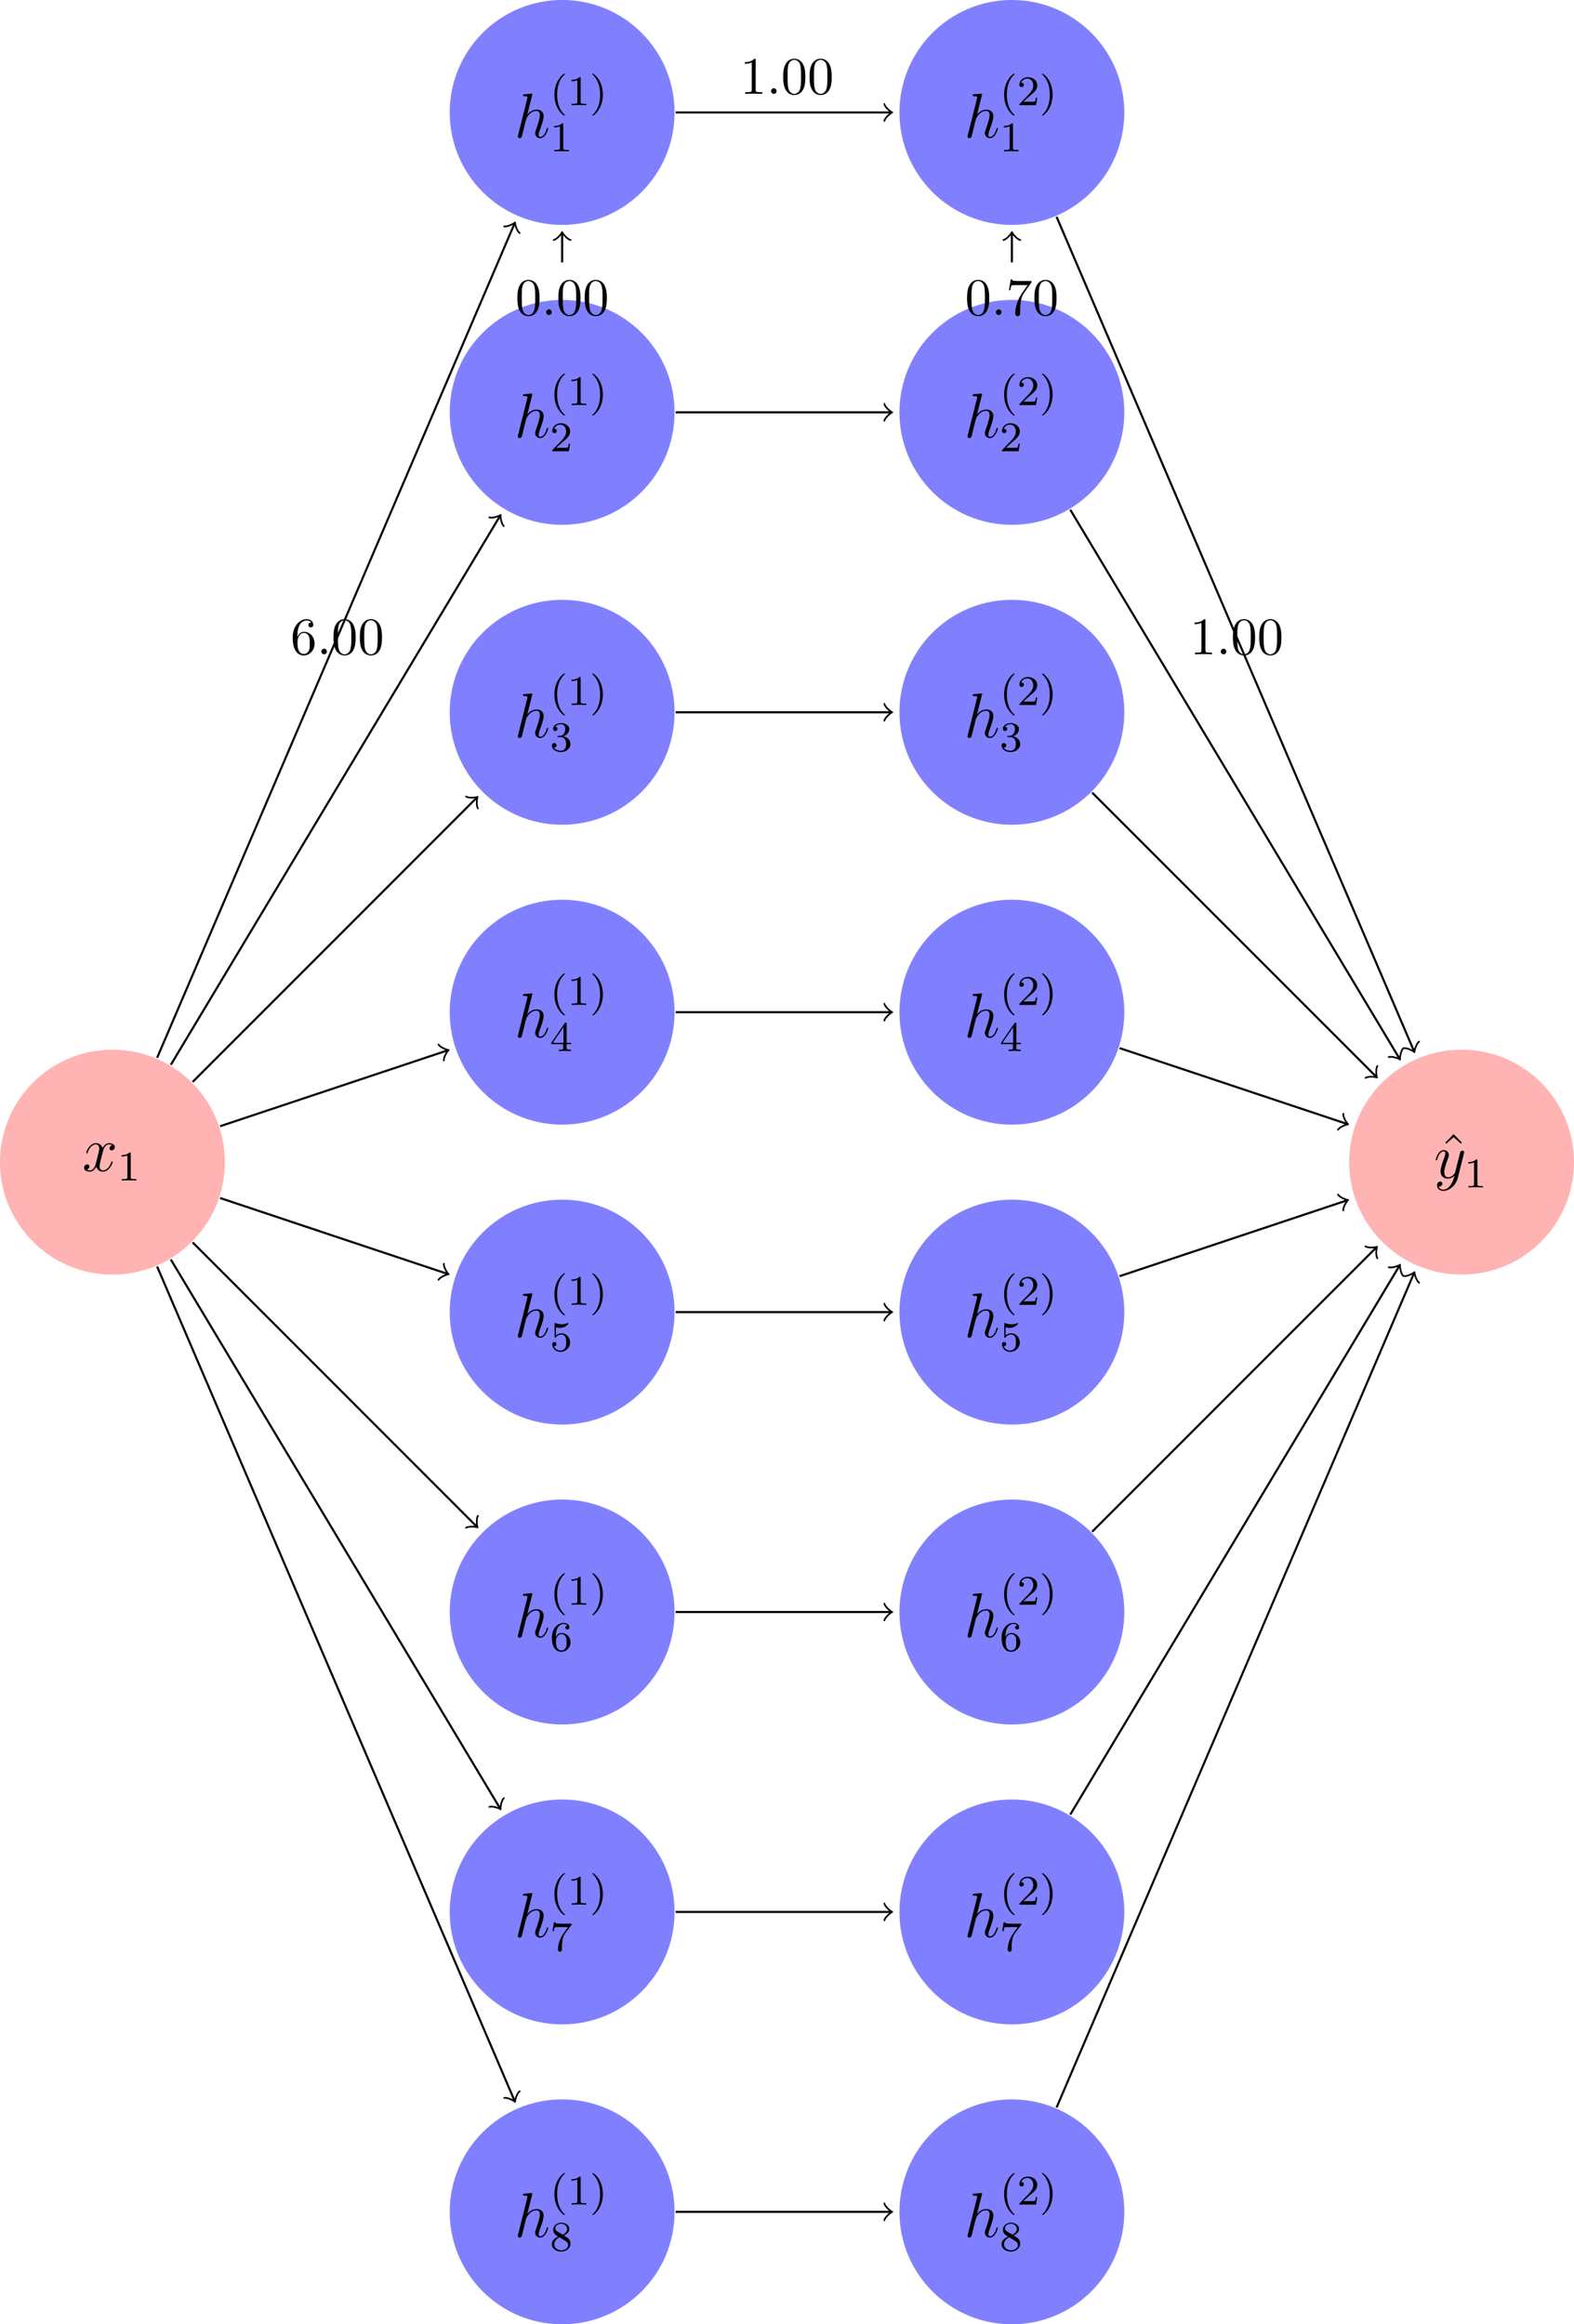 <svg xmlns="http://www.w3.org/2000/svg" xmlns:xlink="http://www.w3.org/1999/xlink" width="297.638pt" height="439.37pt" viewBox="0 0 297.638 439.37" version="1.1">
<defs>
<g>
<symbol overflow="visible" id="glyph0-0">
<path style="stroke:none;" d=""/>
</symbol>
<symbol overflow="visible" id="glyph0-1">
<path style="stroke:none;" d="M 5.672 -4.875 C 5.281 -4.812 5.141 -4.516 5.141 -4.297 C 5.141 -4 5.359 -3.906 5.531 -3.906 C 5.891 -3.906 6.141 -4.219 6.141 -4.547 C 6.141 -5.047 5.562 -5.266 5.062 -5.266 C 4.344 -5.266 3.938 -4.547 3.828 -4.328 C 3.547 -5.219 2.812 -5.266 2.594 -5.266 C 1.375 -5.266 0.734 -3.703 0.734 -3.438 C 0.734 -3.391 0.781 -3.328 0.859 -3.328 C 0.953 -3.328 0.984 -3.406 1 -3.453 C 1.406 -4.781 2.219 -5.031 2.562 -5.031 C 3.094 -5.031 3.203 -4.531 3.203 -4.25 C 3.203 -3.984 3.125 -3.703 2.984 -3.125 L 2.578 -1.5 C 2.406 -0.781 2.062 -0.125 1.422 -0.125 C 1.359 -0.125 1.062 -0.125 0.812 -0.281 C 1.25 -0.359 1.344 -0.719 1.344 -0.859 C 1.344 -1.094 1.156 -1.25 0.938 -1.25 C 0.641 -1.25 0.328 -0.984 0.328 -0.609 C 0.328 -0.109 0.891 0.125 1.406 0.125 C 1.984 0.125 2.391 -0.328 2.641 -0.828 C 2.828 -0.125 3.438 0.125 3.875 0.125 C 5.094 0.125 5.734 -1.453 5.734 -1.703 C 5.734 -1.766 5.688 -1.812 5.625 -1.812 C 5.516 -1.812 5.5 -1.75 5.469 -1.656 C 5.141 -0.609 4.453 -0.125 3.906 -0.125 C 3.484 -0.125 3.266 -0.438 3.266 -0.922 C 3.266 -1.188 3.312 -1.375 3.5 -2.156 L 3.922 -3.797 C 4.094 -4.5 4.5 -5.031 5.062 -5.031 C 5.078 -5.031 5.422 -5.031 5.672 -4.875 Z M 5.672 -4.875 "/>
</symbol>
<symbol overflow="visible" id="glyph0-2">
<path style="stroke:none;" d="M 3.359 -8 C 3.375 -8.047 3.391 -8.109 3.391 -8.172 C 3.391 -8.297 3.281 -8.297 3.25 -8.297 C 3.234 -8.297 2.656 -8.25 2.594 -8.234 C 2.391 -8.219 2.219 -8.203 2 -8.188 C 1.703 -8.156 1.609 -8.156 1.609 -7.938 C 1.609 -7.812 1.703 -7.812 1.875 -7.812 C 2.469 -7.812 2.469 -7.703 2.469 -7.594 C 2.469 -7.516 2.453 -7.422 2.438 -7.391 L 0.703 -0.469 C 0.656 -0.281 0.656 -0.266 0.656 -0.188 C 0.656 0.078 0.859 0.125 0.984 0.125 C 1.188 0.125 1.344 -0.031 1.406 -0.172 L 1.938 -2.328 C 2 -2.594 2.062 -2.844 2.125 -3.109 C 2.266 -3.609 2.266 -3.625 2.484 -3.969 C 2.719 -4.312 3.25 -5.031 4.172 -5.031 C 4.656 -5.031 4.812 -4.672 4.812 -4.203 C 4.812 -3.531 4.344 -2.219 4.094 -1.5 C 3.984 -1.219 3.922 -1.062 3.922 -0.844 C 3.922 -0.312 4.297 0.125 4.859 0.125 C 5.969 0.125 6.391 -1.641 6.391 -1.703 C 6.391 -1.766 6.344 -1.812 6.281 -1.812 C 6.172 -1.812 6.156 -1.781 6.094 -1.578 C 5.828 -0.625 5.375 -0.125 4.906 -0.125 C 4.781 -0.125 4.594 -0.125 4.594 -0.516 C 4.594 -0.828 4.734 -1.203 4.781 -1.344 C 5 -1.906 5.531 -3.328 5.531 -4.016 C 5.531 -4.734 5.109 -5.266 4.203 -5.266 C 3.531 -5.266 2.922 -4.953 2.438 -4.328 Z M 3.359 -8 "/>
</symbol>
<symbol overflow="visible" id="glyph0-3">
<path style="stroke:none;" d="M 3.141 1.344 C 2.828 1.797 2.359 2.203 1.766 2.203 C 1.625 2.203 1.047 2.172 0.875 1.625 C 0.906 1.641 0.969 1.641 0.984 1.641 C 1.344 1.641 1.594 1.328 1.594 1.047 C 1.594 0.781 1.359 0.688 1.188 0.688 C 0.984 0.688 0.578 0.828 0.578 1.406 C 0.578 2.016 1.094 2.438 1.766 2.438 C 2.969 2.438 4.172 1.344 4.5 0.016 L 5.672 -4.656 C 5.688 -4.703 5.719 -4.781 5.719 -4.859 C 5.719 -5.031 5.562 -5.156 5.391 -5.156 C 5.281 -5.156 5.031 -5.109 4.938 -4.75 L 4.047 -1.234 C 4 -1.016 4 -0.984 3.891 -0.859 C 3.656 -0.531 3.266 -0.125 2.688 -0.125 C 2.016 -0.125 1.953 -0.781 1.953 -1.094 C 1.953 -1.781 2.281 -2.703 2.609 -3.562 C 2.734 -3.906 2.812 -4.078 2.812 -4.312 C 2.812 -4.812 2.453 -5.266 1.859 -5.266 C 0.766 -5.266 0.328 -3.531 0.328 -3.438 C 0.328 -3.391 0.375 -3.328 0.453 -3.328 C 0.562 -3.328 0.578 -3.375 0.625 -3.547 C 0.906 -4.547 1.359 -5.031 1.828 -5.031 C 1.938 -5.031 2.141 -5.031 2.141 -4.641 C 2.141 -4.328 2.016 -3.984 1.828 -3.531 C 1.25 -1.953 1.25 -1.562 1.25 -1.281 C 1.25 -0.141 2.062 0.125 2.656 0.125 C 3 0.125 3.438 0.016 3.844 -0.438 L 3.859 -0.422 C 3.688 0.281 3.562 0.75 3.141 1.344 Z M 3.141 1.344 "/>
</symbol>
<symbol overflow="visible" id="glyph1-0">
<path style="stroke:none;" d=""/>
</symbol>
<symbol overflow="visible" id="glyph1-1">
<path style="stroke:none;" d="M 2.5 -5.078 C 2.5 -5.297 2.484 -5.297 2.266 -5.297 C 1.938 -4.984 1.516 -4.797 0.766 -4.797 L 0.766 -4.531 C 0.984 -4.531 1.406 -4.531 1.875 -4.734 L 1.875 -0.656 C 1.875 -0.359 1.844 -0.266 1.094 -0.266 L 0.812 -0.266 L 0.812 0 C 1.141 -0.031 1.828 -0.031 2.188 -0.031 C 2.547 -0.031 3.234 -0.031 3.562 0 L 3.562 -0.266 L 3.281 -0.266 C 2.531 -0.266 2.5 -0.359 2.5 -0.656 Z M 2.5 -5.078 "/>
</symbol>
<symbol overflow="visible" id="glyph1-2">
<path style="stroke:none;" d="M 2.656 1.984 C 2.719 1.984 2.812 1.984 2.812 1.891 C 2.812 1.859 2.812 1.859 2.703 1.75 C 1.609 0.719 1.344 -0.75 1.344 -1.984 C 1.344 -4.281 2.281 -5.359 2.688 -5.734 C 2.812 -5.828 2.812 -5.844 2.812 -5.875 C 2.812 -5.922 2.781 -5.969 2.703 -5.969 C 2.578 -5.969 2.172 -5.562 2.109 -5.5 C 1.047 -4.375 0.828 -2.953 0.828 -1.984 C 0.828 -0.203 1.562 1.234 2.656 1.984 Z M 2.656 1.984 "/>
</symbol>
<symbol overflow="visible" id="glyph1-3">
<path style="stroke:none;" d="M 2.469 -1.984 C 2.469 -2.75 2.328 -3.656 1.844 -4.594 C 1.453 -5.328 0.719 -5.969 0.578 -5.969 C 0.5 -5.969 0.484 -5.922 0.484 -5.875 C 0.484 -5.844 0.484 -5.828 0.578 -5.734 C 1.688 -4.672 1.938 -3.219 1.938 -1.984 C 1.938 0.297 1 1.375 0.594 1.75 C 0.484 1.844 0.484 1.859 0.484 1.891 C 0.484 1.938 0.5 1.984 0.578 1.984 C 0.703 1.984 1.109 1.578 1.172 1.516 C 2.234 0.391 2.469 -1.031 2.469 -1.984 Z M 2.469 -1.984 "/>
</symbol>
<symbol overflow="visible" id="glyph1-4">
<path style="stroke:none;" d="M 2.25 -1.625 C 2.375 -1.75 2.703 -2.016 2.844 -2.125 C 3.328 -2.578 3.797 -3.016 3.797 -3.734 C 3.797 -4.688 3 -5.297 2.016 -5.297 C 1.047 -5.297 0.422 -4.578 0.422 -3.859 C 0.422 -3.469 0.734 -3.422 0.844 -3.422 C 1.016 -3.422 1.266 -3.531 1.266 -3.844 C 1.266 -4.25 0.859 -4.25 0.766 -4.25 C 1 -4.844 1.531 -5.031 1.922 -5.031 C 2.656 -5.031 3.047 -4.406 3.047 -3.734 C 3.047 -2.906 2.469 -2.297 1.516 -1.344 L 0.516 -0.297 C 0.422 -0.219 0.422 -0.203 0.422 0 L 3.562 0 L 3.797 -1.422 L 3.547 -1.422 C 3.531 -1.266 3.469 -0.875 3.375 -0.719 C 3.328 -0.656 2.719 -0.656 2.594 -0.656 L 1.172 -0.656 Z M 2.25 -1.625 "/>
</symbol>
<symbol overflow="visible" id="glyph1-5">
<path style="stroke:none;" d="M 2.016 -2.656 C 2.641 -2.656 3.047 -2.203 3.047 -1.359 C 3.047 -0.359 2.484 -0.078 2.062 -0.078 C 1.625 -0.078 1.016 -0.234 0.734 -0.656 C 1.031 -0.656 1.234 -0.844 1.234 -1.094 C 1.234 -1.359 1.047 -1.531 0.781 -1.531 C 0.578 -1.531 0.344 -1.406 0.344 -1.078 C 0.344 -0.328 1.156 0.172 2.078 0.172 C 3.125 0.172 3.875 -0.562 3.875 -1.359 C 3.875 -2.031 3.344 -2.625 2.531 -2.812 C 3.156 -3.031 3.641 -3.562 3.641 -4.203 C 3.641 -4.844 2.922 -5.297 2.094 -5.297 C 1.234 -5.297 0.594 -4.844 0.594 -4.234 C 0.594 -3.938 0.781 -3.812 1 -3.812 C 1.25 -3.812 1.406 -3.984 1.406 -4.219 C 1.406 -4.516 1.141 -4.625 0.969 -4.625 C 1.312 -5.062 1.922 -5.094 2.062 -5.094 C 2.266 -5.094 2.875 -5.031 2.875 -4.203 C 2.875 -3.656 2.641 -3.312 2.531 -3.188 C 2.297 -2.938 2.109 -2.922 1.625 -2.891 C 1.469 -2.891 1.406 -2.875 1.406 -2.766 C 1.406 -2.656 1.484 -2.656 1.625 -2.656 Z M 2.016 -2.656 "/>
</symbol>
<symbol overflow="visible" id="glyph1-6">
<path style="stroke:none;" d="M 3.141 -5.156 C 3.141 -5.312 3.141 -5.375 2.969 -5.375 C 2.875 -5.375 2.859 -5.375 2.781 -5.266 L 0.234 -1.562 L 0.234 -1.312 L 2.484 -1.312 L 2.484 -0.641 C 2.484 -0.344 2.469 -0.266 1.844 -0.266 L 1.672 -0.266 L 1.672 0 C 2.344 -0.031 2.359 -0.031 2.812 -0.031 C 3.266 -0.031 3.281 -0.031 3.953 0 L 3.953 -0.266 L 3.781 -0.266 C 3.156 -0.266 3.141 -0.344 3.141 -0.641 L 3.141 -1.312 L 3.984 -1.312 L 3.984 -1.562 L 3.141 -1.562 Z M 2.547 -4.516 L 2.547 -1.562 L 0.516 -1.562 Z M 2.547 -4.516 "/>
</symbol>
<symbol overflow="visible" id="glyph1-7">
<path style="stroke:none;" d="M 1.109 -4.484 C 1.219 -4.453 1.531 -4.359 1.875 -4.359 C 2.875 -4.359 3.469 -5.062 3.469 -5.188 C 3.469 -5.281 3.422 -5.297 3.375 -5.297 C 3.359 -5.297 3.344 -5.297 3.281 -5.266 C 2.969 -5.141 2.594 -5.047 2.172 -5.047 C 1.703 -5.047 1.312 -5.156 1.062 -5.266 C 0.984 -5.297 0.969 -5.297 0.953 -5.297 C 0.859 -5.297 0.859 -5.219 0.859 -5.062 L 0.859 -2.734 C 0.859 -2.594 0.859 -2.5 0.984 -2.5 C 1.047 -2.5 1.062 -2.531 1.109 -2.594 C 1.203 -2.703 1.5 -3.109 2.188 -3.109 C 2.625 -3.109 2.844 -2.75 2.922 -2.594 C 3.047 -2.312 3.062 -1.938 3.062 -1.641 C 3.062 -1.344 3.062 -0.906 2.844 -0.562 C 2.688 -0.312 2.359 -0.078 1.938 -0.078 C 1.422 -0.078 0.922 -0.391 0.734 -0.922 C 0.75 -0.906 0.812 -0.906 0.812 -0.906 C 1.031 -0.906 1.219 -1.047 1.219 -1.297 C 1.219 -1.594 0.984 -1.703 0.828 -1.703 C 0.672 -1.703 0.422 -1.625 0.422 -1.281 C 0.422 -0.562 1.047 0.172 1.953 0.172 C 2.953 0.172 3.797 -0.609 3.797 -1.594 C 3.797 -2.516 3.125 -3.344 2.188 -3.344 C 1.797 -3.344 1.422 -3.219 1.109 -2.938 Z M 1.109 -4.484 "/>
</symbol>
<symbol overflow="visible" id="glyph1-8">
<path style="stroke:none;" d="M 1.094 -2.641 C 1.094 -3.297 1.156 -3.875 1.438 -4.359 C 1.688 -4.766 2.094 -5.094 2.594 -5.094 C 2.75 -5.094 3.109 -5.062 3.297 -4.797 C 2.938 -4.766 2.906 -4.5 2.906 -4.422 C 2.906 -4.172 3.094 -4.047 3.281 -4.047 C 3.422 -4.047 3.656 -4.125 3.656 -4.438 C 3.656 -4.906 3.297 -5.297 2.578 -5.297 C 1.469 -5.297 0.344 -4.25 0.344 -2.531 C 0.344 -0.359 1.359 0.172 2.125 0.172 C 2.516 0.172 2.922 0.062 3.281 -0.281 C 3.609 -0.594 3.875 -0.922 3.875 -1.625 C 3.875 -2.656 3.078 -3.391 2.203 -3.391 C 1.625 -3.391 1.281 -3.031 1.094 -2.641 Z M 2.125 -0.078 C 1.703 -0.078 1.438 -0.359 1.328 -0.594 C 1.141 -0.953 1.125 -1.484 1.125 -1.797 C 1.125 -2.578 1.547 -3.172 2.172 -3.172 C 2.562 -3.172 2.812 -2.969 2.953 -2.688 C 3.125 -2.391 3.125 -2.031 3.125 -1.625 C 3.125 -1.219 3.125 -0.875 2.969 -0.578 C 2.75 -0.219 2.484 -0.078 2.125 -0.078 Z M 2.125 -0.078 "/>
</symbol>
<symbol overflow="visible" id="glyph1-9">
<path style="stroke:none;" d="M 4.031 -4.859 C 4.109 -4.938 4.109 -4.953 4.109 -5.125 L 2.078 -5.125 C 1.875 -5.125 1.641 -5.141 1.438 -5.156 C 1.016 -5.188 1.016 -5.266 0.984 -5.391 L 0.734 -5.391 L 0.469 -3.703 L 0.719 -3.703 C 0.734 -3.828 0.828 -4.375 0.938 -4.438 C 1.016 -4.484 1.625 -4.484 1.734 -4.484 L 3.422 -4.484 L 2.609 -3.375 C 1.703 -2.172 1.5 -0.906 1.5 -0.281 C 1.5 -0.203 1.5 0.172 1.875 0.172 C 2.25 0.172 2.25 -0.188 2.25 -0.281 L 2.25 -0.672 C 2.25 -1.812 2.453 -2.75 2.844 -3.281 Z M 4.031 -4.859 "/>
</symbol>
<symbol overflow="visible" id="glyph1-10">
<path style="stroke:none;" d="M 2.641 -2.875 C 3.094 -3.094 3.641 -3.484 3.641 -4.109 C 3.641 -4.875 2.859 -5.297 2.125 -5.297 C 1.281 -5.297 0.594 -4.719 0.594 -3.969 C 0.594 -3.672 0.688 -3.406 0.891 -3.172 C 1.031 -3 1.062 -2.984 1.547 -2.672 C 0.562 -2.234 0.344 -1.656 0.344 -1.219 C 0.344 -0.328 1.234 0.172 2.109 0.172 C 3.078 0.172 3.875 -0.5 3.875 -1.344 C 3.875 -1.844 3.609 -2.172 3.469 -2.312 C 3.344 -2.438 3.328 -2.453 2.641 -2.875 Z M 1.406 -3.625 C 1.172 -3.766 0.984 -4 0.984 -4.266 C 0.984 -4.766 1.531 -5.094 2.109 -5.094 C 2.719 -5.094 3.234 -4.672 3.234 -4.109 C 3.234 -3.656 2.875 -3.266 2.406 -3.031 Z M 1.797 -2.531 C 1.828 -2.516 2.734 -1.953 2.875 -1.875 C 3 -1.797 3.422 -1.547 3.422 -1.062 C 3.422 -0.453 2.766 -0.078 2.125 -0.078 C 1.406 -0.078 0.812 -0.562 0.812 -1.219 C 0.812 -1.812 1.25 -2.281 1.797 -2.531 Z M 1.797 -2.531 "/>
</symbol>
<symbol overflow="visible" id="glyph2-0">
<path style="stroke:none;" d=""/>
</symbol>
<symbol overflow="visible" id="glyph2-1">
<path style="stroke:none;" d="M 2.922 -8.297 L 1.359 -6.672 L 1.547 -6.484 L 2.922 -7.719 L 4.297 -6.484 L 4.484 -6.672 Z M 2.922 -8.297 "/>
</symbol>
<symbol overflow="visible" id="glyph3-0">
<path style="stroke:none;" d=""/>
</symbol>
<symbol overflow="visible" id="glyph3-1">
<path style="stroke:none;" d="M 1.312 -3.266 L 1.312 -3.516 C 1.312 -6.031 2.547 -6.391 3.062 -6.391 C 3.297 -6.391 3.719 -6.328 3.938 -5.984 C 3.781 -5.984 3.391 -5.984 3.391 -5.547 C 3.391 -5.234 3.625 -5.078 3.844 -5.078 C 4 -5.078 4.312 -5.172 4.312 -5.562 C 4.312 -6.156 3.875 -6.641 3.047 -6.641 C 1.766 -6.641 0.422 -5.359 0.422 -3.156 C 0.422 -0.484 1.578 0.219 2.5 0.219 C 3.609 0.219 4.562 -0.719 4.562 -2.031 C 4.562 -3.297 3.672 -4.25 2.562 -4.25 C 1.891 -4.25 1.516 -3.75 1.312 -3.266 Z M 2.5 -0.062 C 1.875 -0.062 1.578 -0.656 1.516 -0.812 C 1.328 -1.281 1.328 -2.078 1.328 -2.25 C 1.328 -3.031 1.656 -4.031 2.547 -4.031 C 2.719 -4.031 3.172 -4.031 3.484 -3.406 C 3.656 -3.047 3.656 -2.531 3.656 -2.047 C 3.656 -1.562 3.656 -1.062 3.484 -0.703 C 3.188 -0.109 2.734 -0.062 2.5 -0.062 Z M 2.5 -0.062 "/>
</symbol>
<symbol overflow="visible" id="glyph3-2">
<path style="stroke:none;" d="M 4.578 -3.188 C 4.578 -3.984 4.531 -4.781 4.188 -5.516 C 3.734 -6.484 2.906 -6.641 2.5 -6.641 C 1.891 -6.641 1.172 -6.375 0.75 -5.453 C 0.438 -4.766 0.391 -3.984 0.391 -3.188 C 0.391 -2.438 0.422 -1.547 0.844 -0.781 C 1.266 0.016 2 0.219 2.484 0.219 C 3.016 0.219 3.781 0.016 4.219 -0.938 C 4.531 -1.625 4.578 -2.406 4.578 -3.188 Z M 2.484 0 C 2.094 0 1.5 -0.25 1.328 -1.203 C 1.219 -1.797 1.219 -2.719 1.219 -3.312 C 1.219 -3.953 1.219 -4.609 1.297 -5.141 C 1.484 -6.328 2.234 -6.422 2.484 -6.422 C 2.812 -6.422 3.469 -6.234 3.656 -5.25 C 3.766 -4.688 3.766 -3.938 3.766 -3.312 C 3.766 -2.562 3.766 -1.891 3.656 -1.25 C 3.5 -0.297 2.938 0 2.484 0 Z M 2.484 0 "/>
</symbol>
<symbol overflow="visible" id="glyph3-3">
<path style="stroke:none;" d="M 2.938 -6.375 C 2.938 -6.625 2.938 -6.641 2.703 -6.641 C 2.078 -6 1.203 -6 0.891 -6 L 0.891 -5.688 C 1.094 -5.688 1.672 -5.688 2.188 -5.953 L 2.188 -0.781 C 2.188 -0.422 2.156 -0.312 1.266 -0.312 L 0.953 -0.312 L 0.953 0 C 1.297 -0.031 2.156 -0.031 2.562 -0.031 C 2.953 -0.031 3.828 -0.031 4.172 0 L 4.172 -0.312 L 3.859 -0.312 C 2.953 -0.312 2.938 -0.422 2.938 -0.781 Z M 2.938 -6.375 "/>
</symbol>
<symbol overflow="visible" id="glyph3-4">
<path style="stroke:none;" d="M 4.75 -6.078 C 4.828 -6.188 4.828 -6.203 4.828 -6.422 L 2.406 -6.422 C 1.203 -6.422 1.172 -6.547 1.141 -6.734 L 0.891 -6.734 L 0.562 -4.688 L 0.812 -4.688 C 0.844 -4.844 0.922 -5.469 1.062 -5.594 C 1.125 -5.656 1.906 -5.656 2.031 -5.656 L 4.094 -5.656 C 3.984 -5.5 3.203 -4.406 2.984 -4.078 C 2.078 -2.734 1.75 -1.344 1.75 -0.328 C 1.75 -0.234 1.75 0.219 2.219 0.219 C 2.672 0.219 2.672 -0.234 2.672 -0.328 L 2.672 -0.844 C 2.672 -1.391 2.703 -1.938 2.781 -2.469 C 2.828 -2.703 2.953 -3.562 3.406 -4.172 Z M 4.75 -6.078 "/>
</symbol>
<symbol overflow="visible" id="glyph4-0">
<path style="stroke:none;" d=""/>
</symbol>
<symbol overflow="visible" id="glyph4-1">
<path style="stroke:none;" d="M 1.906 -0.531 C 1.906 -0.812 1.672 -1.062 1.391 -1.062 C 1.094 -1.062 0.859 -0.812 0.859 -0.531 C 0.859 -0.234 1.094 0 1.391 0 C 1.672 0 1.906 -0.234 1.906 -0.531 Z M 1.906 -0.531 "/>
</symbol>
</g>
<clipPath id="clip1">
  <path d="M 85 396 L 128 396 L 128 439.371 L 85 439.371 Z M 85 396 "/>
</clipPath>
<clipPath id="clip2">
  <path d="M 170 396 L 213 396 L 213 439.371 L 170 439.371 Z M 170 396 "/>
</clipPath>
<clipPath id="clip3">
  <path d="M 255 198 L 297.637 198 L 297.637 241 L 255 241 Z M 255 198 "/>
</clipPath>
</defs>
<g id="surface1">
<path style=" stroke:none;fill-rule:nonzero;fill:rgb(100%,70%,70%);fill-opacity:1;" d="M 42.52 219.684 C 42.52 207.941 33 198.426 21.262 198.426 C 9.52 198.426 0 207.941 0 219.684 C 0 231.426 9.52 240.945 21.262 240.945 C 33 240.945 42.52 231.426 42.52 219.684 Z M 42.52 219.684 "/>
<g style="fill:rgb(0%,0%,0%);fill-opacity:1;">
  <use xlink:href="#glyph0-1" x="15.568" y="221.362"/>
</g>
<g style="fill:rgb(0%,0%,0%);fill-opacity:1;">
  <use xlink:href="#glyph1-1" x="22.22" y="223.155"/>
</g>
<path style=" stroke:none;fill-rule:nonzero;fill:rgb(50%,50%,100%);fill-opacity:1;" d="M 127.559 21.258 C 127.559 9.516 118.043 -0.004 106.301 -0.004 C 94.559 -0.004 85.039 9.516 85.039 21.258 C 85.039 33 94.559 42.516 106.301 42.516 C 118.043 42.516 127.559 33 127.559 21.258 Z M 127.559 21.258 "/>
<g style="fill:rgb(0%,0%,0%);fill-opacity:1;">
  <use xlink:href="#glyph0-2" x="97.27" y="25.998"/>
</g>
<g style="fill:rgb(0%,0%,0%);fill-opacity:1;">
  <use xlink:href="#glyph1-2" x="104.009" y="19.887"/>
  <use xlink:href="#glyph1-1" x="107.302" y="19.887"/>
  <use xlink:href="#glyph1-3" x="111.537" y="19.887"/>
</g>
<g style="fill:rgb(0%,0%,0%);fill-opacity:1;">
  <use xlink:href="#glyph1-1" x="104.009" y="28.61"/>
</g>
<path style=" stroke:none;fill-rule:nonzero;fill:rgb(50%,50%,100%);fill-opacity:1;" d="M 127.559 77.949 C 127.559 66.211 118.043 56.691 106.301 56.691 C 94.559 56.691 85.039 66.211 85.039 77.949 C 85.039 89.691 94.559 99.211 106.301 99.211 C 118.043 99.211 127.559 89.691 127.559 77.949 Z M 127.559 77.949 "/>
<g style="fill:rgb(0%,0%,0%);fill-opacity:1;">
  <use xlink:href="#glyph0-2" x="97.27" y="82.691"/>
</g>
<g style="fill:rgb(0%,0%,0%);fill-opacity:1;">
  <use xlink:href="#glyph1-2" x="104.009" y="76.58"/>
  <use xlink:href="#glyph1-1" x="107.302" y="76.58"/>
  <use xlink:href="#glyph1-3" x="111.537" y="76.58"/>
</g>
<g style="fill:rgb(0%,0%,0%);fill-opacity:1;">
  <use xlink:href="#glyph1-4" x="104.009" y="85.303"/>
</g>
<path style=" stroke:none;fill-rule:nonzero;fill:rgb(50%,50%,100%);fill-opacity:1;" d="M 127.559 134.645 C 127.559 122.902 118.043 113.383 106.301 113.383 C 94.559 113.383 85.039 122.902 85.039 134.645 C 85.039 146.387 94.559 155.906 106.301 155.906 C 118.043 155.906 127.559 146.387 127.559 134.645 Z M 127.559 134.645 "/>
<g style="fill:rgb(0%,0%,0%);fill-opacity:1;">
  <use xlink:href="#glyph0-2" x="97.27" y="139.384"/>
</g>
<g style="fill:rgb(0%,0%,0%);fill-opacity:1;">
  <use xlink:href="#glyph1-2" x="104.009" y="133.273"/>
  <use xlink:href="#glyph1-1" x="107.302" y="133.273"/>
  <use xlink:href="#glyph1-3" x="111.537" y="133.273"/>
</g>
<g style="fill:rgb(0%,0%,0%);fill-opacity:1;">
  <use xlink:href="#glyph1-5" x="104.009" y="141.996"/>
</g>
<path style=" stroke:none;fill-rule:nonzero;fill:rgb(50%,50%,100%);fill-opacity:1;" d="M 127.559 191.34 C 127.559 179.598 118.043 170.078 106.301 170.078 C 94.559 170.078 85.039 179.598 85.039 191.34 C 85.039 203.078 94.559 212.598 106.301 212.598 C 118.043 212.598 127.559 203.078 127.559 191.34 Z M 127.559 191.34 "/>
<g style="fill:rgb(0%,0%,0%);fill-opacity:1;">
  <use xlink:href="#glyph0-2" x="97.27" y="196.076"/>
</g>
<g style="fill:rgb(0%,0%,0%);fill-opacity:1;">
  <use xlink:href="#glyph1-2" x="104.009" y="189.966"/>
  <use xlink:href="#glyph1-1" x="107.302" y="189.966"/>
  <use xlink:href="#glyph1-3" x="111.537" y="189.966"/>
</g>
<g style="fill:rgb(0%,0%,0%);fill-opacity:1;">
  <use xlink:href="#glyph1-6" x="104.009" y="198.689"/>
</g>
<path style=" stroke:none;fill-rule:nonzero;fill:rgb(50%,50%,100%);fill-opacity:1;" d="M 127.559 248.031 C 127.559 236.289 118.043 226.773 106.301 226.773 C 94.559 226.773 85.039 236.289 85.039 248.031 C 85.039 259.773 94.559 269.293 106.301 269.293 C 118.043 269.293 127.559 259.773 127.559 248.031 Z M 127.559 248.031 "/>
<g style="fill:rgb(0%,0%,0%);fill-opacity:1;">
  <use xlink:href="#glyph0-2" x="97.27" y="252.769"/>
</g>
<g style="fill:rgb(0%,0%,0%);fill-opacity:1;">
  <use xlink:href="#glyph1-2" x="104.009" y="246.659"/>
  <use xlink:href="#glyph1-1" x="107.302" y="246.659"/>
  <use xlink:href="#glyph1-3" x="111.537" y="246.659"/>
</g>
<g style="fill:rgb(0%,0%,0%);fill-opacity:1;">
  <use xlink:href="#glyph1-7" x="104.009" y="255.382"/>
</g>
<path style=" stroke:none;fill-rule:nonzero;fill:rgb(50%,50%,100%);fill-opacity:1;" d="M 127.559 304.727 C 127.559 292.984 118.043 283.465 106.301 283.465 C 94.559 283.465 85.039 292.984 85.039 304.727 C 85.039 316.469 94.559 325.984 106.301 325.984 C 118.043 325.984 127.559 316.469 127.559 304.727 Z M 127.559 304.727 "/>
<g style="fill:rgb(0%,0%,0%);fill-opacity:1;">
  <use xlink:href="#glyph0-2" x="97.27" y="309.462"/>
</g>
<g style="fill:rgb(0%,0%,0%);fill-opacity:1;">
  <use xlink:href="#glyph1-2" x="104.009" y="303.352"/>
  <use xlink:href="#glyph1-1" x="107.302" y="303.352"/>
  <use xlink:href="#glyph1-3" x="111.537" y="303.352"/>
</g>
<g style="fill:rgb(0%,0%,0%);fill-opacity:1;">
  <use xlink:href="#glyph1-8" x="104.009" y="312.075"/>
</g>
<path style=" stroke:none;fill-rule:nonzero;fill:rgb(50%,50%,100%);fill-opacity:1;" d="M 127.559 361.418 C 127.559 349.676 118.043 340.16 106.301 340.16 C 94.559 340.16 85.039 349.676 85.039 361.418 C 85.039 373.16 94.559 382.68 106.301 382.68 C 118.043 382.68 127.559 373.16 127.559 361.418 Z M 127.559 361.418 "/>
<g style="fill:rgb(0%,0%,0%);fill-opacity:1;">
  <use xlink:href="#glyph0-2" x="97.27" y="366.155"/>
</g>
<g style="fill:rgb(0%,0%,0%);fill-opacity:1;">
  <use xlink:href="#glyph1-2" x="104.009" y="360.045"/>
  <use xlink:href="#glyph1-1" x="107.302" y="360.045"/>
  <use xlink:href="#glyph1-3" x="111.537" y="360.045"/>
</g>
<g style="fill:rgb(0%,0%,0%);fill-opacity:1;">
  <use xlink:href="#glyph1-9" x="104.009" y="368.767"/>
</g>
<g clip-path="url(#clip1)" clip-rule="nonzero">
<path style=" stroke:none;fill-rule:nonzero;fill:rgb(50%,50%,100%);fill-opacity:1;" d="M 127.559 418.113 C 127.559 406.371 118.043 396.852 106.301 396.852 C 94.559 396.852 85.039 406.371 85.039 418.113 C 85.039 429.855 94.559 439.371 106.301 439.371 C 118.043 439.371 127.559 429.855 127.559 418.113 Z M 127.559 418.113 "/>
</g>
<g style="fill:rgb(0%,0%,0%);fill-opacity:1;">
  <use xlink:href="#glyph0-2" x="97.27" y="422.848"/>
</g>
<g style="fill:rgb(0%,0%,0%);fill-opacity:1;">
  <use xlink:href="#glyph1-2" x="104.009" y="416.738"/>
  <use xlink:href="#glyph1-1" x="107.302" y="416.738"/>
  <use xlink:href="#glyph1-3" x="111.537" y="416.738"/>
</g>
<g style="fill:rgb(0%,0%,0%);fill-opacity:1;">
  <use xlink:href="#glyph1-10" x="104.009" y="425.46"/>
</g>
<path style=" stroke:none;fill-rule:nonzero;fill:rgb(50%,50%,100%);fill-opacity:1;" d="M 212.602 21.258 C 212.602 9.516 203.082 -0.004 191.34 -0.004 C 179.598 -0.004 170.082 9.516 170.082 21.258 C 170.082 33 179.598 42.516 191.34 42.516 C 203.082 42.516 212.602 33 212.602 21.258 Z M 212.602 21.258 "/>
<g style="fill:rgb(0%,0%,0%);fill-opacity:1;">
  <use xlink:href="#glyph0-2" x="182.31" y="25.998"/>
</g>
<g style="fill:rgb(0%,0%,0%);fill-opacity:1;">
  <use xlink:href="#glyph1-2" x="189.048" y="19.887"/>
  <use xlink:href="#glyph1-4" x="192.341" y="19.887"/>
  <use xlink:href="#glyph1-3" x="196.576" y="19.887"/>
</g>
<g style="fill:rgb(0%,0%,0%);fill-opacity:1;">
  <use xlink:href="#glyph1-1" x="189.048" y="28.61"/>
</g>
<path style=" stroke:none;fill-rule:nonzero;fill:rgb(50%,50%,100%);fill-opacity:1;" d="M 212.602 77.949 C 212.602 66.211 203.082 56.691 191.34 56.691 C 179.598 56.691 170.082 66.211 170.082 77.949 C 170.082 89.691 179.598 99.211 191.34 99.211 C 203.082 99.211 212.602 89.691 212.602 77.949 Z M 212.602 77.949 "/>
<g style="fill:rgb(0%,0%,0%);fill-opacity:1;">
  <use xlink:href="#glyph0-2" x="182.31" y="82.691"/>
</g>
<g style="fill:rgb(0%,0%,0%);fill-opacity:1;">
  <use xlink:href="#glyph1-2" x="189.048" y="76.58"/>
  <use xlink:href="#glyph1-4" x="192.341" y="76.58"/>
  <use xlink:href="#glyph1-3" x="196.576" y="76.58"/>
</g>
<g style="fill:rgb(0%,0%,0%);fill-opacity:1;">
  <use xlink:href="#glyph1-4" x="189.048" y="85.303"/>
</g>
<path style=" stroke:none;fill-rule:nonzero;fill:rgb(50%,50%,100%);fill-opacity:1;" d="M 212.602 134.645 C 212.602 122.902 203.082 113.383 191.34 113.383 C 179.598 113.383 170.082 122.902 170.082 134.645 C 170.082 146.387 179.598 155.906 191.34 155.906 C 203.082 155.906 212.602 146.387 212.602 134.645 Z M 212.602 134.645 "/>
<g style="fill:rgb(0%,0%,0%);fill-opacity:1;">
  <use xlink:href="#glyph0-2" x="182.31" y="139.384"/>
</g>
<g style="fill:rgb(0%,0%,0%);fill-opacity:1;">
  <use xlink:href="#glyph1-2" x="189.048" y="133.273"/>
  <use xlink:href="#glyph1-4" x="192.341" y="133.273"/>
  <use xlink:href="#glyph1-3" x="196.576" y="133.273"/>
</g>
<g style="fill:rgb(0%,0%,0%);fill-opacity:1;">
  <use xlink:href="#glyph1-5" x="189.048" y="141.996"/>
</g>
<path style=" stroke:none;fill-rule:nonzero;fill:rgb(50%,50%,100%);fill-opacity:1;" d="M 212.602 191.34 C 212.602 179.598 203.082 170.078 191.34 170.078 C 179.598 170.078 170.082 179.598 170.082 191.34 C 170.082 203.078 179.598 212.598 191.34 212.598 C 203.082 212.598 212.602 203.078 212.602 191.34 Z M 212.602 191.34 "/>
<g style="fill:rgb(0%,0%,0%);fill-opacity:1;">
  <use xlink:href="#glyph0-2" x="182.31" y="196.076"/>
</g>
<g style="fill:rgb(0%,0%,0%);fill-opacity:1;">
  <use xlink:href="#glyph1-2" x="189.048" y="189.966"/>
  <use xlink:href="#glyph1-4" x="192.341" y="189.966"/>
  <use xlink:href="#glyph1-3" x="196.576" y="189.966"/>
</g>
<g style="fill:rgb(0%,0%,0%);fill-opacity:1;">
  <use xlink:href="#glyph1-6" x="189.048" y="198.689"/>
</g>
<path style=" stroke:none;fill-rule:nonzero;fill:rgb(50%,50%,100%);fill-opacity:1;" d="M 212.602 248.031 C 212.602 236.289 203.082 226.773 191.34 226.773 C 179.598 226.773 170.082 236.289 170.082 248.031 C 170.082 259.773 179.598 269.293 191.34 269.293 C 203.082 269.293 212.602 259.773 212.602 248.031 Z M 212.602 248.031 "/>
<g style="fill:rgb(0%,0%,0%);fill-opacity:1;">
  <use xlink:href="#glyph0-2" x="182.31" y="252.769"/>
</g>
<g style="fill:rgb(0%,0%,0%);fill-opacity:1;">
  <use xlink:href="#glyph1-2" x="189.048" y="246.659"/>
  <use xlink:href="#glyph1-4" x="192.341" y="246.659"/>
  <use xlink:href="#glyph1-3" x="196.576" y="246.659"/>
</g>
<g style="fill:rgb(0%,0%,0%);fill-opacity:1;">
  <use xlink:href="#glyph1-7" x="189.048" y="255.382"/>
</g>
<path style=" stroke:none;fill-rule:nonzero;fill:rgb(50%,50%,100%);fill-opacity:1;" d="M 212.602 304.727 C 212.602 292.984 203.082 283.465 191.34 283.465 C 179.598 283.465 170.082 292.984 170.082 304.727 C 170.082 316.469 179.598 325.984 191.34 325.984 C 203.082 325.984 212.602 316.469 212.602 304.727 Z M 212.602 304.727 "/>
<g style="fill:rgb(0%,0%,0%);fill-opacity:1;">
  <use xlink:href="#glyph0-2" x="182.31" y="309.462"/>
</g>
<g style="fill:rgb(0%,0%,0%);fill-opacity:1;">
  <use xlink:href="#glyph1-2" x="189.048" y="303.352"/>
  <use xlink:href="#glyph1-4" x="192.341" y="303.352"/>
  <use xlink:href="#glyph1-3" x="196.576" y="303.352"/>
</g>
<g style="fill:rgb(0%,0%,0%);fill-opacity:1;">
  <use xlink:href="#glyph1-8" x="189.048" y="312.075"/>
</g>
<path style=" stroke:none;fill-rule:nonzero;fill:rgb(50%,50%,100%);fill-opacity:1;" d="M 212.602 361.418 C 212.602 349.676 203.082 340.16 191.34 340.16 C 179.598 340.16 170.082 349.676 170.082 361.418 C 170.082 373.16 179.598 382.68 191.34 382.68 C 203.082 382.68 212.602 373.16 212.602 361.418 Z M 212.602 361.418 "/>
<g style="fill:rgb(0%,0%,0%);fill-opacity:1;">
  <use xlink:href="#glyph0-2" x="182.31" y="366.155"/>
</g>
<g style="fill:rgb(0%,0%,0%);fill-opacity:1;">
  <use xlink:href="#glyph1-2" x="189.048" y="360.045"/>
  <use xlink:href="#glyph1-4" x="192.341" y="360.045"/>
  <use xlink:href="#glyph1-3" x="196.576" y="360.045"/>
</g>
<g style="fill:rgb(0%,0%,0%);fill-opacity:1;">
  <use xlink:href="#glyph1-9" x="189.048" y="368.767"/>
</g>
<g clip-path="url(#clip2)" clip-rule="nonzero">
<path style=" stroke:none;fill-rule:nonzero;fill:rgb(50%,50%,100%);fill-opacity:1;" d="M 212.602 418.113 C 212.602 406.371 203.082 396.852 191.34 396.852 C 179.598 396.852 170.082 406.371 170.082 418.113 C 170.082 429.855 179.598 439.371 191.34 439.371 C 203.082 439.371 212.602 429.855 212.602 418.113 Z M 212.602 418.113 "/>
</g>
<g style="fill:rgb(0%,0%,0%);fill-opacity:1;">
  <use xlink:href="#glyph0-2" x="182.31" y="422.848"/>
</g>
<g style="fill:rgb(0%,0%,0%);fill-opacity:1;">
  <use xlink:href="#glyph1-2" x="189.048" y="416.738"/>
  <use xlink:href="#glyph1-4" x="192.341" y="416.738"/>
  <use xlink:href="#glyph1-3" x="196.576" y="416.738"/>
</g>
<g style="fill:rgb(0%,0%,0%);fill-opacity:1;">
  <use xlink:href="#glyph1-10" x="189.048" y="425.46"/>
</g>
<g clip-path="url(#clip3)" clip-rule="nonzero">
<path style=" stroke:none;fill-rule:nonzero;fill:rgb(100%,70%,70%);fill-opacity:1;" d="M 297.641 219.684 C 297.641 207.941 288.125 198.426 276.383 198.426 C 264.641 198.426 255.121 207.941 255.121 219.684 C 255.121 231.426 264.641 240.945 276.383 240.945 C 288.125 240.945 297.641 231.426 297.641 219.684 Z M 297.641 219.684 "/>
</g>
<g style="fill:rgb(0%,0%,0%);fill-opacity:1;">
  <use xlink:href="#glyph2-1" x="271.95" y="222.674"/>
</g>
<g style="fill:rgb(0%,0%,0%);fill-opacity:1;">
  <use xlink:href="#glyph0-3" x="271.158" y="222.674"/>
</g>
<g style="fill:rgb(0%,0%,0%);fill-opacity:1;">
  <use xlink:href="#glyph1-1" x="276.866" y="224.467"/>
</g>
<path style="fill:none;stroke-width:0.399;stroke-linecap:butt;stroke-linejoin:miter;stroke:rgb(0%,0%,0%);stroke-opacity:1;stroke-miterlimit:10;" d="M 11.041 18.4 L 73.252 122.087 " transform="matrix(1,0,0,-1,21.26,219.685)"/>
<path style="fill:none;stroke-width:0.319;stroke-linecap:round;stroke-linejoin:round;stroke:rgb(0%,0%,0%);stroke-opacity:1;stroke-miterlimit:10;" d="M -1.195 1.592 C -1.097 0.995 0 0.1 0.297 0.001 C 0.002 -0.099 -1.096 -0.995 -1.198 -1.593 " transform="matrix(0.514,-0.857,-0.857,-0.514,94.512,97.599)"/>
<path style="fill:none;stroke-width:0.399;stroke-linecap:butt;stroke-linejoin:miter;stroke:rgb(0%,0%,0%);stroke-opacity:1;stroke-miterlimit:10;" d="M 15.174 15.173 L 68.838 68.837 " transform="matrix(1,0,0,-1,21.26,219.685)"/>
<path style="fill:none;stroke-width:0.319;stroke-linecap:round;stroke-linejoin:round;stroke:rgb(0%,0%,0%);stroke-opacity:1;stroke-miterlimit:10;" d="M -1.197 1.593 C -1.097 0.997 -0.001 0.099 0.298 -0 C -0.001 -0.1 -1.097 -0.997 -1.197 -1.594 " transform="matrix(0.707,-0.707,-0.707,-0.707,90.098,150.847)"/>
<path style="fill:none;stroke-width:0.399;stroke-linecap:butt;stroke-linejoin:miter;stroke:rgb(0%,0%,0%);stroke-opacity:1;stroke-miterlimit:10;" d="M 20.357 6.787 L 63.303 21.103 " transform="matrix(1,0,0,-1,21.26,219.685)"/>
<path style="fill:none;stroke-width:0.319;stroke-linecap:round;stroke-linejoin:round;stroke:rgb(0%,0%,0%);stroke-opacity:1;stroke-miterlimit:10;" d="M -1.195 1.594 C -1.097 0.997 -0 0.101 0.3 0.001 C -0.002 -0.101 -1.095 -0.996 -1.195 -1.593 " transform="matrix(0.949,-0.316,-0.316,-0.949,84.563,198.584)"/>
<path style="fill:none;stroke-width:0.399;stroke-linecap:butt;stroke-linejoin:miter;stroke:rgb(0%,0%,0%);stroke-opacity:1;stroke-miterlimit:10;" d="M 20.357 -6.784 L 63.303 -21.1 " transform="matrix(1,0,0,-1,21.26,219.685)"/>
<path style="fill:none;stroke-width:0.319;stroke-linecap:round;stroke-linejoin:round;stroke:rgb(0%,0%,0%);stroke-opacity:1;stroke-miterlimit:10;" d="M -1.196 1.595 C -1.094 0.995 -0.001 0.099 0.299 0.002 C -0.001 -0.098 -1.098 -0.995 -1.195 -1.595 " transform="matrix(0.949,0.316,0.316,-0.949,84.563,240.786)"/>
<path style="fill:none;stroke-width:0.399;stroke-linecap:butt;stroke-linejoin:miter;stroke:rgb(0%,0%,0%);stroke-opacity:1;stroke-miterlimit:10;" d="M 15.174 -15.174 L 68.838 -68.838 " transform="matrix(1,0,0,-1,21.26,219.685)"/>
<path style="fill:none;stroke-width:0.319;stroke-linecap:round;stroke-linejoin:round;stroke:rgb(0%,0%,0%);stroke-opacity:1;stroke-miterlimit:10;" d="M -1.196 1.593 C -1.096 0.997 0 0.099 0.299 -0.001 C 0 -0.1 -1.096 -0.998 -1.196 -1.594 " transform="matrix(0.707,0.707,0.707,-0.707,90.098,288.523)"/>
<path style="fill:none;stroke-width:0.399;stroke-linecap:butt;stroke-linejoin:miter;stroke:rgb(0%,0%,0%);stroke-opacity:1;stroke-miterlimit:10;" d="M 11.041 -18.401 L 73.252 -122.085 " transform="matrix(1,0,0,-1,21.26,219.685)"/>
<path style="fill:none;stroke-width:0.319;stroke-linecap:round;stroke-linejoin:round;stroke:rgb(0%,0%,0%);stroke-opacity:1;stroke-miterlimit:10;" d="M -1.196 1.593 C -1.095 0.995 -0 0.101 0.298 -0.001 C -0.002 -0.099 -1.096 -0.996 -1.194 -1.593 " transform="matrix(0.514,0.857,0.857,-0.514,94.511,341.771)"/>
<path style="fill:none;stroke-width:0.399;stroke-linecap:butt;stroke-linejoin:miter;stroke:rgb(0%,0%,0%);stroke-opacity:1;stroke-miterlimit:10;" d="M 8.451 -19.725 L 76.013 -177.366 " transform="matrix(1,0,0,-1,21.26,219.685)"/>
<path style="fill:none;stroke-width:0.319;stroke-linecap:round;stroke-linejoin:round;stroke:rgb(0%,0%,0%);stroke-opacity:1;stroke-miterlimit:10;" d="M -1.196 1.595 C -1.096 0.995 -0.001 0.101 0.301 0.001 C -0.001 -0.099 -1.096 -0.998 -1.194 -1.594 " transform="matrix(0.394,0.919,0.919,-0.394,97.275,397.052)"/>
<path style="fill:none;stroke-width:0.399;stroke-linecap:butt;stroke-linejoin:miter;stroke:rgb(0%,0%,0%);stroke-opacity:1;stroke-miterlimit:10;" d="M 106.502 141.736 L 147.166 141.736 " transform="matrix(1,0,0,-1,21.26,219.685)"/>
<path style="fill:none;stroke-width:0.319;stroke-linecap:round;stroke-linejoin:round;stroke:rgb(0%,0%,0%);stroke-opacity:1;stroke-miterlimit:10;" d="M -1.196 1.595 C -1.095 0.998 -0.001 0.099 0.3 0.002 C -0.001 -0.1 -1.095 -0.994 -1.196 -1.592 " transform="matrix(1,0,0,-1,168.427,77.951)"/>
<path style="fill:none;stroke-width:0.399;stroke-linecap:butt;stroke-linejoin:miter;stroke:rgb(0%,0%,0%);stroke-opacity:1;stroke-miterlimit:10;" d="M 106.502 85.04 L 147.166 85.04 " transform="matrix(1,0,0,-1,21.26,219.685)"/>
<path style="fill:none;stroke-width:0.319;stroke-linecap:round;stroke-linejoin:round;stroke:rgb(0%,0%,0%);stroke-opacity:1;stroke-miterlimit:10;" d="M -1.196 1.594 C -1.095 0.996 -0.001 0.102 0.3 -0 C -0.001 -0.098 -1.095 -0.996 -1.196 -1.594 " transform="matrix(1,0,0,-1,168.427,134.644)"/>
<path style="fill:none;stroke-width:0.399;stroke-linecap:butt;stroke-linejoin:miter;stroke:rgb(0%,0%,0%);stroke-opacity:1;stroke-miterlimit:10;" d="M 106.502 28.345 L 147.166 28.345 " transform="matrix(1,0,0,-1,21.26,219.685)"/>
<path style="fill:none;stroke-width:0.319;stroke-linecap:round;stroke-linejoin:round;stroke:rgb(0%,0%,0%);stroke-opacity:1;stroke-miterlimit:10;" d="M -1.196 1.596 C -1.095 0.994 -0.001 0.1 0.3 -0.002 C -0.001 -0.099 -1.095 -0.998 -1.196 -1.596 " transform="matrix(1,0,0,-1,168.427,191.338)"/>
<path style="fill:none;stroke-width:0.399;stroke-linecap:butt;stroke-linejoin:miter;stroke:rgb(0%,0%,0%);stroke-opacity:1;stroke-miterlimit:10;" d="M 106.502 -28.346 L 147.166 -28.346 " transform="matrix(1,0,0,-1,21.26,219.685)"/>
<path style="fill:none;stroke-width:0.319;stroke-linecap:round;stroke-linejoin:round;stroke:rgb(0%,0%,0%);stroke-opacity:1;stroke-miterlimit:10;" d="M -1.196 1.594 C -1.095 0.997 -0.001 0.098 0.3 0 C -0.001 -0.101 -1.095 -0.996 -1.196 -1.593 " transform="matrix(1,0,0,-1,168.427,248.032)"/>
<path style="fill:none;stroke-width:0.399;stroke-linecap:butt;stroke-linejoin:miter;stroke:rgb(0%,0%,0%);stroke-opacity:1;stroke-miterlimit:10;" d="M 106.502 -85.042 L 147.166 -85.042 " transform="matrix(1,0,0,-1,21.26,219.685)"/>
<path style="fill:none;stroke-width:0.319;stroke-linecap:round;stroke-linejoin:round;stroke:rgb(0%,0%,0%);stroke-opacity:1;stroke-miterlimit:10;" d="M -1.196 1.592 C -1.095 0.995 -0.001 0.1 0.3 -0.001 C -0.001 -0.099 -1.095 -0.997 -1.196 -1.595 " transform="matrix(1,0,0,-1,168.427,304.725)"/>
<path style="fill:none;stroke-width:0.399;stroke-linecap:butt;stroke-linejoin:miter;stroke:rgb(0%,0%,0%);stroke-opacity:1;stroke-miterlimit:10;" d="M 106.502 -141.733 L 147.166 -141.733 " transform="matrix(1,0,0,-1,21.26,219.685)"/>
<path style="fill:none;stroke-width:0.319;stroke-linecap:round;stroke-linejoin:round;stroke:rgb(0%,0%,0%);stroke-opacity:1;stroke-miterlimit:10;" d="M -1.196 1.595 C -1.095 0.997 -0.001 0.099 0.3 0.001 C -0.001 -0.101 -1.095 -0.995 -1.196 -1.593 " transform="matrix(1,0,0,-1,168.427,361.419)"/>
<path style="fill:none;stroke-width:0.399;stroke-linecap:butt;stroke-linejoin:miter;stroke:rgb(0%,0%,0%);stroke-opacity:1;stroke-miterlimit:10;" d="M 106.502 -198.428 L 147.166 -198.428 " transform="matrix(1,0,0,-1,21.26,219.685)"/>
<path style="fill:none;stroke-width:0.319;stroke-linecap:round;stroke-linejoin:round;stroke:rgb(0%,0%,0%);stroke-opacity:1;stroke-miterlimit:10;" d="M -1.196 1.593 C -1.095 0.995 -0.001 0.101 0.3 -0.001 C -0.001 -0.098 -1.095 -0.997 -1.196 -1.594 " transform="matrix(1,0,0,-1,168.427,418.113)"/>
<path style="fill:none;stroke-width:0.399;stroke-linecap:butt;stroke-linejoin:miter;stroke:rgb(0%,0%,0%);stroke-opacity:1;stroke-miterlimit:10;" d="M 181.123 123.333 L 243.334 19.65 " transform="matrix(1,0,0,-1,21.26,219.685)"/>
<path style="fill:none;stroke-width:0.319;stroke-linecap:round;stroke-linejoin:round;stroke:rgb(0%,0%,0%);stroke-opacity:1;stroke-miterlimit:10;" d="M -1.196 1.594 C -1.095 0.996 -0 0.102 0.298 0 C 0.002 -0.1 -1.096 -0.995 -1.196 -1.595 " transform="matrix(0.514,0.857,0.857,-0.514,264.592,200.037)"/>
<path style="fill:none;stroke-width:0.399;stroke-linecap:butt;stroke-linejoin:miter;stroke:rgb(0%,0%,0%);stroke-opacity:1;stroke-miterlimit:10;" d="M 185.256 69.865 L 238.92 16.205 " transform="matrix(1,0,0,-1,21.26,219.685)"/>
<path style="fill:none;stroke-width:0.319;stroke-linecap:round;stroke-linejoin:round;stroke:rgb(0%,0%,0%);stroke-opacity:1;stroke-miterlimit:10;" d="M -1.194 1.593 C -1.094 0.996 -0.001 0.102 0.3 -0.001 C 0.002 -0.1 -1.097 -0.995 -1.194 -1.594 " transform="matrix(0.707,0.707,0.707,-0.707,260.179,203.482)"/>
<path style="fill:none;stroke-width:0.399;stroke-linecap:butt;stroke-linejoin:miter;stroke:rgb(0%,0%,0%);stroke-opacity:1;stroke-miterlimit:10;" d="M 190.439 21.56 L 233.385 7.244 " transform="matrix(1,0,0,-1,21.26,219.685)"/>
<path style="fill:none;stroke-width:0.319;stroke-linecap:round;stroke-linejoin:round;stroke:rgb(0%,0%,0%);stroke-opacity:1;stroke-miterlimit:10;" d="M -1.194 1.593 C -1.097 0.995 -0 0.101 0.301 -0.001 C 0.001 -0.101 -1.096 -0.997 -1.194 -1.594 " transform="matrix(0.949,0.316,0.316,-0.949,254.644,212.439)"/>
<path style="fill:none;stroke-width:0.399;stroke-linecap:butt;stroke-linejoin:miter;stroke:rgb(0%,0%,0%);stroke-opacity:1;stroke-miterlimit:10;" d="M 190.439 -21.561 L 233.385 -7.245 " transform="matrix(1,0,0,-1,21.26,219.685)"/>
<path style="fill:none;stroke-width:0.319;stroke-linecap:round;stroke-linejoin:round;stroke:rgb(0%,0%,0%);stroke-opacity:1;stroke-miterlimit:10;" d="M -1.194 1.593 C -1.096 0.996 0.001 0.1 0.301 -0 C 0.001 -0.098 -1.098 -0.996 -1.194 -1.594 " transform="matrix(0.949,-0.316,-0.316,-0.949,254.644,226.931)"/>
<path style="fill:none;stroke-width:0.399;stroke-linecap:butt;stroke-linejoin:miter;stroke:rgb(0%,0%,0%);stroke-opacity:1;stroke-miterlimit:10;" d="M 185.256 -69.866 L 238.92 -16.202 " transform="matrix(1,0,0,-1,21.26,219.685)"/>
<path style="fill:none;stroke-width:0.319;stroke-linecap:round;stroke-linejoin:round;stroke:rgb(0%,0%,0%);stroke-opacity:1;stroke-miterlimit:10;" d="M -1.195 1.594 C -1.095 0.997 0.001 0.099 0.3 -0 C 0.001 -0.1 -1.095 -0.997 -1.195 -1.594 " transform="matrix(0.707,-0.707,-0.707,-0.707,260.179,235.888)"/>
<path style="fill:none;stroke-width:0.399;stroke-linecap:butt;stroke-linejoin:miter;stroke:rgb(0%,0%,0%);stroke-opacity:1;stroke-miterlimit:10;" d="M 181.123 -123.335 L 243.334 -19.647 " transform="matrix(1,0,0,-1,21.26,219.685)"/>
<path style="fill:none;stroke-width:0.319;stroke-linecap:round;stroke-linejoin:round;stroke:rgb(0%,0%,0%);stroke-opacity:1;stroke-miterlimit:10;" d="M -1.197 1.594 C -1.096 0.994 0.001 0.099 0.298 -0.001 C 0 -0.097 -1.096 -0.996 -1.197 -1.595 " transform="matrix(0.514,-0.857,-0.857,-0.514,264.592,239.333)"/>
<path style="fill:none;stroke-width:0.399;stroke-linecap:butt;stroke-linejoin:miter;stroke:rgb(0%,0%,0%);stroke-opacity:1;stroke-miterlimit:10;" d="M 178.533 -178.706 L 246.095 -21.061 " transform="matrix(1,0,0,-1,21.26,219.685)"/>
<path style="fill:none;stroke-width:0.319;stroke-linecap:round;stroke-linejoin:round;stroke:rgb(0%,0%,0%);stroke-opacity:1;stroke-miterlimit:10;" d="M -1.195 1.596 C -1.095 0.997 -0 0.098 0.297 -0 C 0 -0.102 -1.095 -0.996 -1.195 -1.596 " transform="matrix(0.394,-0.919,-0.919,-0.394,267.356,240.745)"/>
<path style="fill:none;stroke-width:0.399;stroke-linecap:butt;stroke-linejoin:miter;stroke:rgb(0%,0%,0%);stroke-opacity:1;stroke-miterlimit:10;" d="M 8.451 19.724 L 76.013 177.369 " transform="matrix(1,0,0,-1,21.26,219.685)"/>
<path style="fill:none;stroke-width:0.319;stroke-linecap:round;stroke-linejoin:round;stroke:rgb(0%,0%,0%);stroke-opacity:1;stroke-miterlimit:10;" d="M -1.196 1.593 C -1.098 0.997 0.001 0.1 0.3 -0.002 C 0.002 -0.1 -1.098 -0.996 -1.194 -1.594 " transform="matrix(0.394,-0.919,-0.919,-0.394,97.275,42.318)"/>
<g style="fill:rgb(0%,0%,0%);fill-opacity:1;">
  <use xlink:href="#glyph3-1" x="54.924" y="123.683"/>
</g>
<g style="fill:rgb(0%,0%,0%);fill-opacity:1;">
  <use xlink:href="#glyph4-1" x="59.905" y="123.683"/>
</g>
<g style="fill:rgb(0%,0%,0%);fill-opacity:1;">
  <use xlink:href="#glyph3-2" x="62.673" y="123.683"/>
  <use xlink:href="#glyph3-2" x="67.654" y="123.683"/>
</g>
<path style="fill:none;stroke-width:0.399;stroke-linecap:butt;stroke-linejoin:miter;stroke:rgb(0%,0%,0%);stroke-opacity:1;stroke-miterlimit:10;" d="M 106.502 198.427 L 147.166 198.427 " transform="matrix(1,0,0,-1,21.26,219.685)"/>
<path style="fill:none;stroke-width:0.319;stroke-linecap:round;stroke-linejoin:round;stroke:rgb(0%,0%,0%);stroke-opacity:1;stroke-miterlimit:10;" d="M -1.196 1.593 C -1.095 0.996 -0.001 0.101 0.3 -0.001 C -0.001 -0.098 -1.095 -0.997 -1.196 -1.594 " transform="matrix(1,0,0,-1,168.427,21.257)"/>
<g style="fill:rgb(0%,0%,0%);fill-opacity:1;">
  <use xlink:href="#glyph3-3" x="139.963" y="17.74"/>
</g>
<g style="fill:rgb(0%,0%,0%);fill-opacity:1;">
  <use xlink:href="#glyph4-1" x="144.945" y="17.74"/>
</g>
<g style="fill:rgb(0%,0%,0%);fill-opacity:1;">
  <use xlink:href="#glyph3-2" x="147.712" y="17.74"/>
  <use xlink:href="#glyph3-2" x="152.693" y="17.74"/>
</g>
<path style="fill:none;stroke-width:0.399;stroke-linecap:butt;stroke-linejoin:miter;stroke:rgb(0%,0%,0%);stroke-opacity:1;stroke-miterlimit:10;" d="M 178.533 178.705 L 246.095 21.06 " transform="matrix(1,0,0,-1,21.26,219.685)"/>
<path style="fill:none;stroke-width:0.319;stroke-linecap:round;stroke-linejoin:round;stroke:rgb(0%,0%,0%);stroke-opacity:1;stroke-miterlimit:10;" d="M -1.194 1.595 C -1.094 0.996 0.001 0.101 0.298 -0 C 0.001 -0.098 -1.098 -0.996 -1.197 -1.595 " transform="matrix(0.394,0.919,0.919,-0.394,267.356,198.625)"/>
<g style="fill:rgb(0%,0%,0%);fill-opacity:1;">
  <use xlink:href="#glyph3-3" x="225.003" y="123.683"/>
</g>
<g style="fill:rgb(0%,0%,0%);fill-opacity:1;">
  <use xlink:href="#glyph4-1" x="229.984" y="123.683"/>
</g>
<g style="fill:rgb(0%,0%,0%);fill-opacity:1;">
  <use xlink:href="#glyph3-2" x="232.751" y="123.683"/>
  <use xlink:href="#glyph3-2" x="237.732" y="123.683"/>
</g>
<path style="fill:none;stroke-width:0.399;stroke-linecap:butt;stroke-linejoin:miter;stroke:rgb(0%,0%,0%);stroke-opacity:1;stroke-miterlimit:10;" d="M 170.08 170.08 L 170.08 175.513 " transform="matrix(1,0,0,-1,21.26,219.685)"/>
<path style="fill:none;stroke-width:0.319;stroke-linecap:round;stroke-linejoin:round;stroke:rgb(0%,0%,0%);stroke-opacity:1;stroke-miterlimit:10;" d="M -1.196 1.595 C -1.094 0.997 -0.001 0.099 0.3 0.001 C -0.001 -0.101 -1.094 -0.995 -1.196 -1.593 " transform="matrix(0,-1,-1,0,191.341,44.171)"/>
<g style="fill:rgb(0%,0%,0%);fill-opacity:1;">
  <use xlink:href="#glyph3-2" x="182.483" y="59.547"/>
</g>
<g style="fill:rgb(0%,0%,0%);fill-opacity:1;">
  <use xlink:href="#glyph4-1" x="187.464" y="59.547"/>
</g>
<g style="fill:rgb(0%,0%,0%);fill-opacity:1;">
  <use xlink:href="#glyph3-4" x="190.232" y="59.547"/>
  <use xlink:href="#glyph3-2" x="195.213" y="59.547"/>
</g>
<path style="fill:none;stroke-width:0.399;stroke-linecap:butt;stroke-linejoin:miter;stroke:rgb(0%,0%,0%);stroke-opacity:1;stroke-miterlimit:10;" d="M 85.041 170.08 L 85.041 175.513 " transform="matrix(1,0,0,-1,21.26,219.685)"/>
<path style="fill:none;stroke-width:0.319;stroke-linecap:round;stroke-linejoin:round;stroke:rgb(0%,0%,0%);stroke-opacity:1;stroke-miterlimit:10;" d="M -1.196 1.593 C -1.094 0.996 -0.001 0.101 0.3 -0 C -0.001 -0.098 -1.094 -0.996 -1.196 -1.594 " transform="matrix(0,-1,-1,0,106.3,44.171)"/>
<g style="fill:rgb(0%,0%,0%);fill-opacity:1;">
  <use xlink:href="#glyph3-2" x="97.444" y="59.547"/>
</g>
<g style="fill:rgb(0%,0%,0%);fill-opacity:1;">
  <use xlink:href="#glyph4-1" x="102.425" y="59.547"/>
</g>
<g style="fill:rgb(0%,0%,0%);fill-opacity:1;">
  <use xlink:href="#glyph3-2" x="105.192" y="59.547"/>
  <use xlink:href="#glyph3-2" x="110.173" y="59.547"/>
</g>
</g>
</svg>